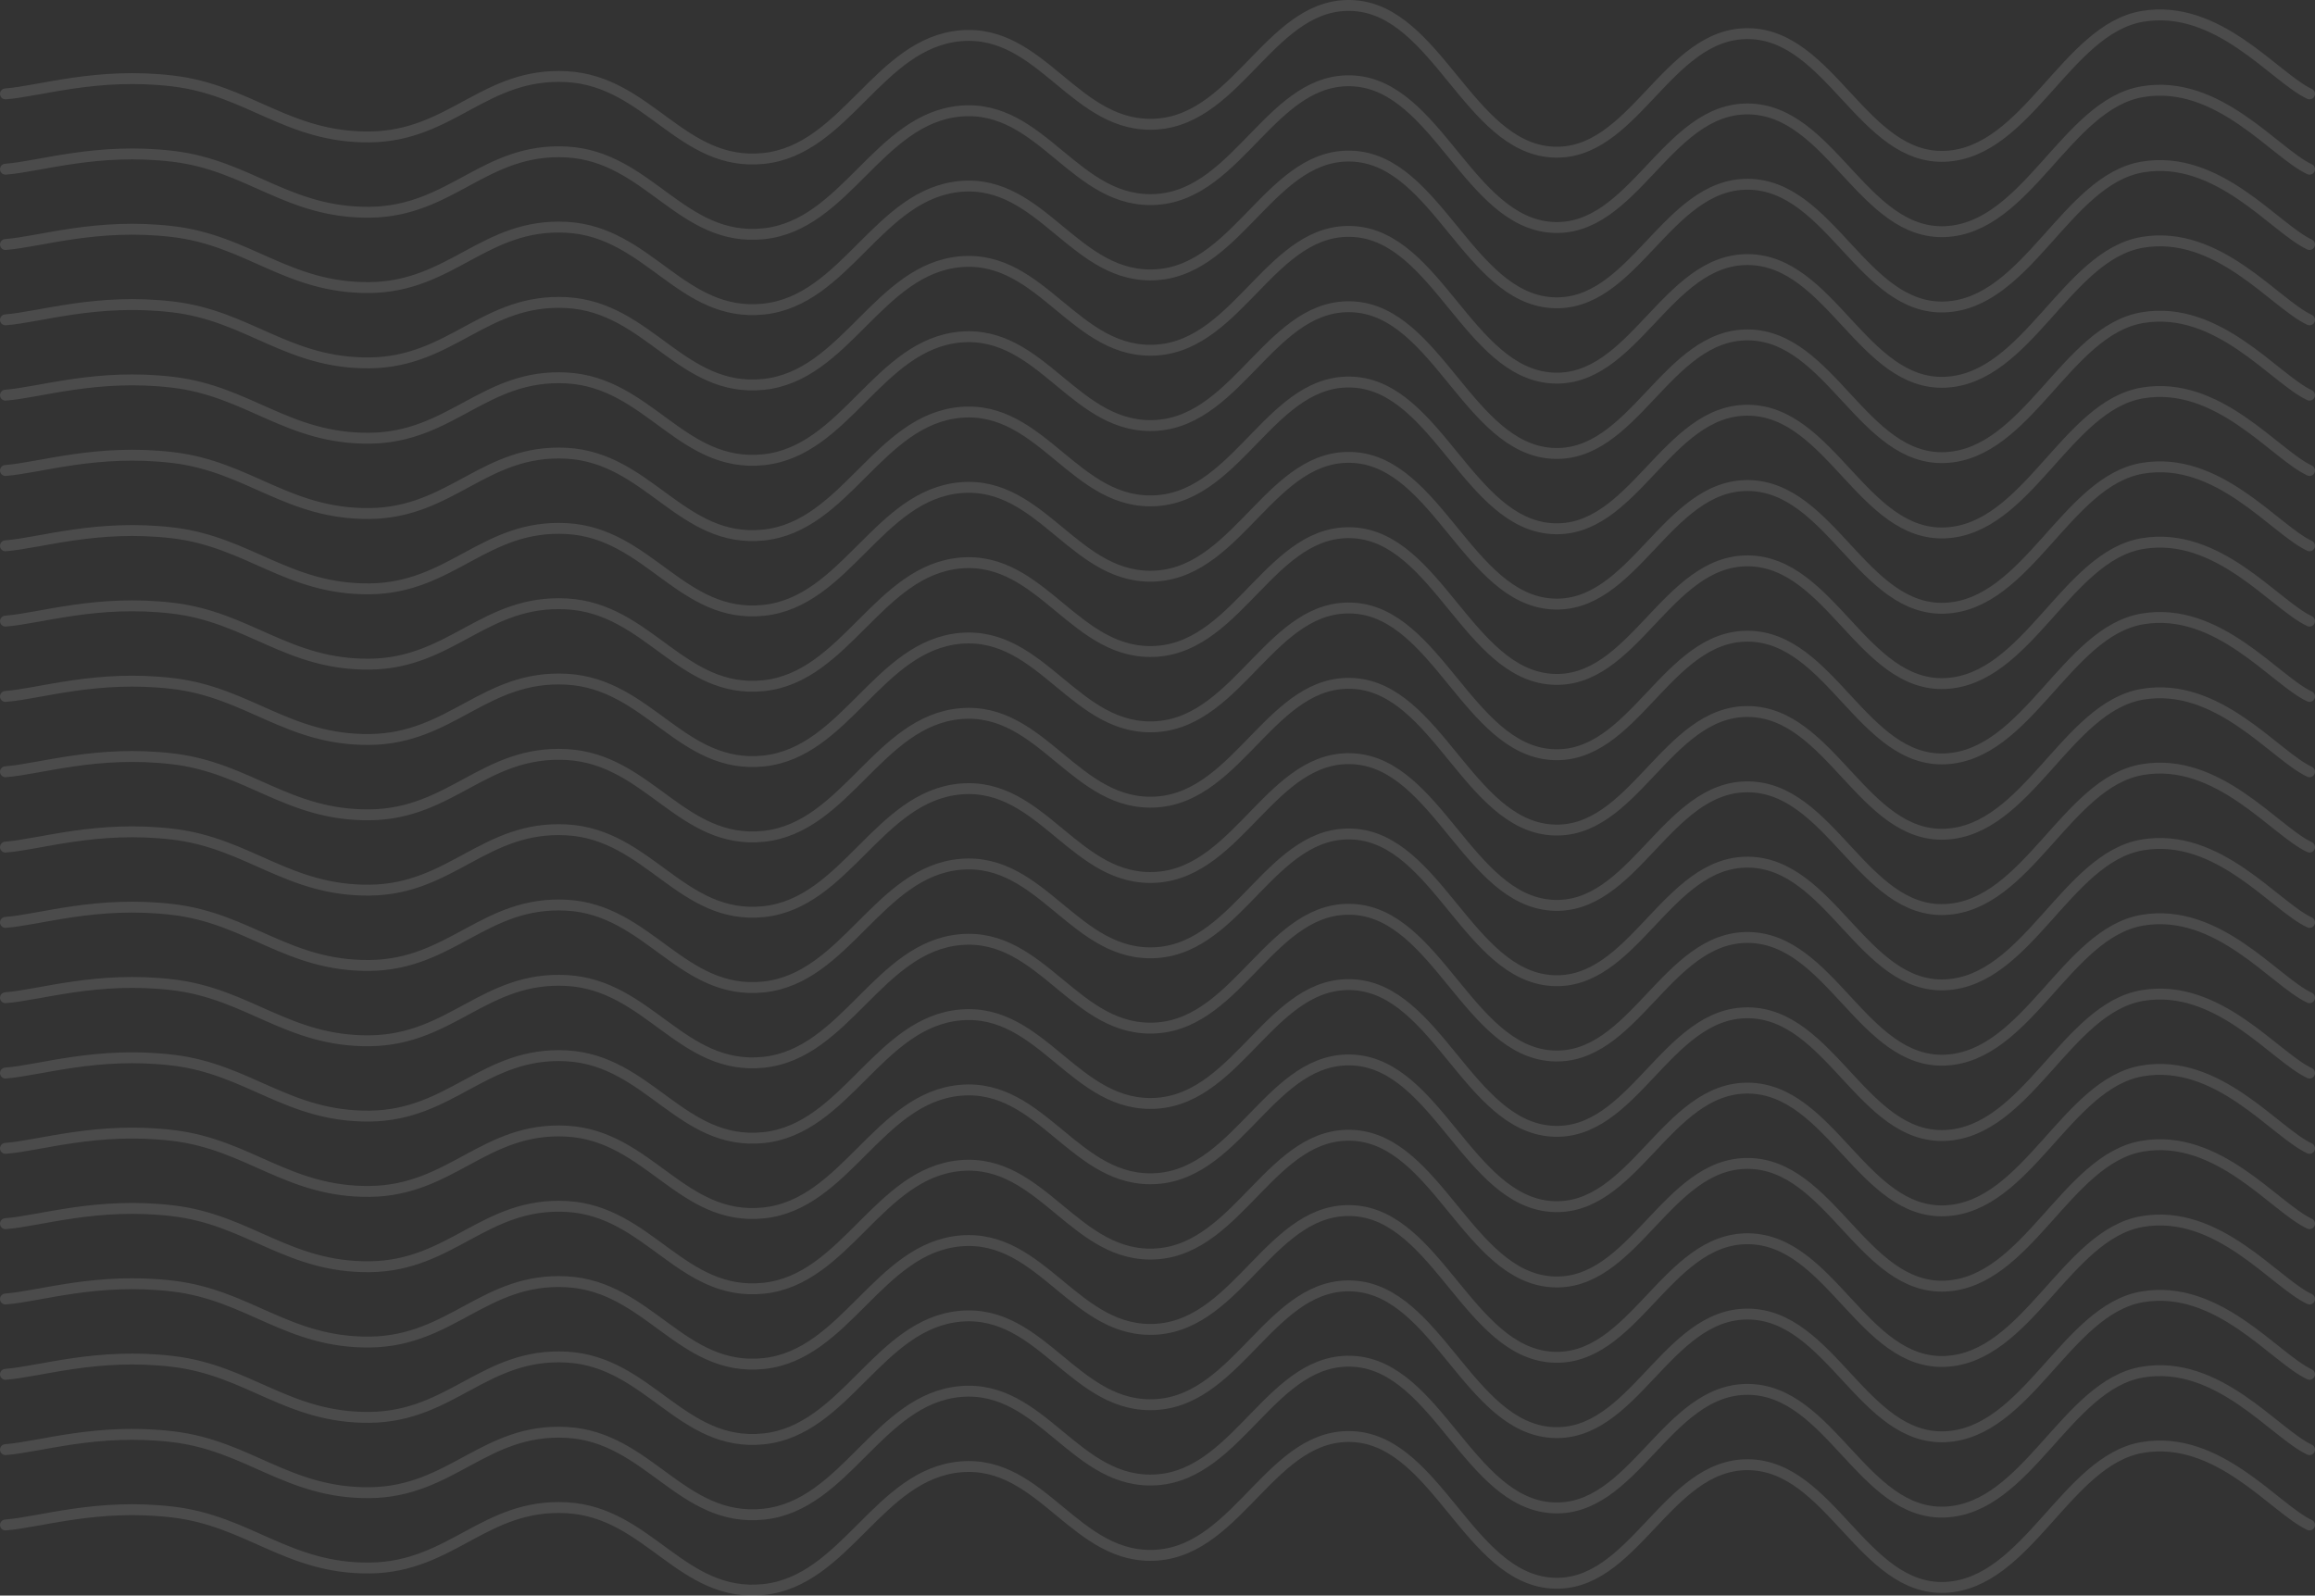 <svg width="425" height="293" viewBox="0 0 425 293" fill="none" xmlns="http://www.w3.org/2000/svg">
<rect x="0" y="0" width="425" height="293" fill="#333333" stroke="none"/>
<path d="M1 280.035C7.402 279.542 17.797 276.018 31.731 277.664C45.665 279.311 52.821 288.104 67.885 287.939C82.949 287.774 88.974 276.051 104.038 276.874C119.103 277.697 125.128 293.455 140.192 291.891C155.256 290.327 161.282 270.683 176.346 269.366C191.41 268.048 197.436 286.721 212.5 285.568C227.564 284.415 233.59 262.763 248.654 263.833C263.718 264.903 269.744 289.635 284.808 290.705C299.872 291.776 305.897 268.806 320.962 268.97C336.026 269.135 342.051 292.154 357.115 291.496C372.179 290.837 379.335 268.197 393.269 265.809C407.204 263.421 417.598 277.072 424 280.035" stroke="white" stroke-opacity="0.12" stroke-width="2" stroke-linecap="round"/>
<path d="M1 17.241C7.402 16.747 17.797 13.223 31.731 14.87C45.665 16.516 52.821 25.309 67.885 25.144C82.949 24.98 88.974 13.256 104.038 14.079C119.103 14.902 125.128 30.66 140.192 29.096C155.256 27.532 161.282 7.888 176.346 6.571C191.41 5.253 197.436 23.926 212.5 22.773C227.564 21.62 233.59 -0.032 248.654 1.038C263.718 2.108 269.744 26.84 284.808 27.91C299.872 28.981 305.897 6.011 320.962 6.176C336.026 6.34 342.051 29.359 357.115 28.701C372.179 28.042 379.335 5.402 393.269 3.014C407.204 0.627 417.598 14.277 424 17.241" stroke="white" stroke-opacity="0.12" stroke-width="2" stroke-linecap="round"/>
<path d="M1 31.072C7.402 30.578 17.797 27.054 31.731 28.701C45.665 30.348 52.821 39.14 67.885 38.976C82.949 38.811 88.974 27.087 104.038 27.91C119.103 28.734 125.128 44.492 140.192 42.927C155.256 41.363 161.282 21.719 176.346 20.402C191.41 19.085 197.436 37.757 212.5 36.605C227.564 35.452 233.59 13.799 248.654 14.87C263.718 15.94 269.744 40.672 284.808 41.742C299.872 42.812 305.897 19.842 320.962 20.007C336.026 20.172 342.051 43.191 357.115 42.532C372.179 41.874 379.335 19.233 393.269 16.846C407.204 14.458 417.598 28.108 424 31.072" stroke="white" stroke-opacity="0.12" stroke-width="2" stroke-linecap="round"/>
<path d="M1 44.901C7.402 44.407 17.797 40.884 31.731 42.53C45.665 44.177 52.821 52.97 67.885 52.805C82.949 52.64 88.974 40.917 104.038 41.74C119.103 42.563 125.128 58.321 140.192 56.757C155.256 55.193 161.282 35.549 176.346 34.231C191.41 32.914 197.436 51.587 212.5 50.434C227.564 49.281 233.59 27.629 248.654 28.699C263.718 29.769 269.744 54.501 284.808 55.571C299.872 56.642 305.897 33.672 320.962 33.836C336.026 34.001 342.051 57.02 357.115 56.362C372.179 55.703 379.335 33.062 393.269 30.675C407.204 28.287 417.598 41.938 424 44.901" stroke="white" stroke-opacity="0.12" stroke-width="2" stroke-linecap="round"/>
<path d="M1 58.733C7.402 58.239 17.797 54.715 31.731 56.362C45.665 58.008 52.821 66.801 67.885 66.636C82.949 66.472 88.974 54.748 104.038 55.571C119.103 56.395 125.128 72.153 140.192 70.588C155.256 69.024 161.282 49.38 176.346 48.063C191.41 46.746 197.436 65.418 212.5 64.265C227.564 63.113 233.59 41.46 248.654 42.53C263.718 43.601 269.744 68.332 284.808 69.403C299.872 70.473 305.897 47.503 320.962 47.668C336.026 47.832 342.051 70.852 357.115 70.193C372.179 69.534 379.335 46.894 393.269 44.506C407.204 42.119 417.598 55.769 424 58.733" stroke="white" stroke-opacity="0.12" stroke-width="2" stroke-linecap="round"/>
<path d="M1 72.566C7.402 72.072 17.797 68.549 31.731 70.195C45.665 71.842 52.821 80.635 67.885 80.47C82.949 80.305 88.974 68.582 104.038 69.405C119.103 70.228 125.128 85.986 140.192 84.422C155.256 82.857 161.282 63.214 176.346 61.896C191.41 60.579 197.436 79.251 212.5 78.099C227.564 76.946 233.59 55.294 248.654 56.364C263.718 57.434 269.744 82.166 284.808 83.236C299.872 84.306 305.897 61.337 320.962 61.501C336.026 61.666 342.051 84.685 357.115 84.026C372.179 83.368 379.335 60.727 393.269 58.34C407.204 55.952 417.598 69.602 424 72.566" stroke="white" stroke-opacity="0.12" stroke-width="2" stroke-linecap="round"/>
<path d="M1 86.396C7.402 85.902 17.797 82.378 31.731 84.025C45.665 85.671 52.821 94.464 67.885 94.299C82.949 94.135 88.974 82.411 104.038 83.234C119.103 84.058 125.128 99.815 140.192 98.251C155.256 96.687 161.282 77.043 176.346 75.726C191.41 74.409 197.436 93.081 212.5 91.928C227.564 90.776 233.59 69.123 248.654 70.193C263.718 71.263 269.744 95.995 284.808 97.066C299.872 98.136 305.897 75.166 320.962 75.331C336.026 75.495 342.051 98.514 357.115 97.856C372.179 97.197 379.335 74.557 393.269 72.169C407.204 69.782 417.598 83.432 424 86.396" stroke="white" stroke-opacity="0.12" stroke-width="2" stroke-linecap="round"/>
<path d="M1 100.227C7.402 99.733 17.797 96.209 31.731 97.856C45.665 99.503 52.821 108.295 67.885 108.131C82.949 107.966 88.974 96.242 104.038 97.066C119.103 97.889 125.128 113.647 140.192 112.082C155.256 110.518 161.282 90.874 176.346 89.557C191.41 88.24 197.436 106.912 212.5 105.76C227.564 104.607 233.59 82.954 248.654 84.025C263.718 85.095 269.744 109.827 284.808 110.897C299.872 111.967 305.897 88.997 320.962 89.162C336.026 89.327 342.051 112.346 357.115 111.687C372.179 111.029 379.335 88.388 393.269 86.001C407.204 83.613 417.598 97.263 424 100.227" stroke="white" stroke-opacity="0.12" stroke-width="2" stroke-linecap="round"/>
<path d="M1 114.058C7.402 113.564 17.797 110.041 31.731 111.687C45.665 113.334 52.821 122.127 67.885 121.962C82.949 121.797 88.974 110.074 104.038 110.897C119.103 111.72 125.128 127.478 140.192 125.914C155.256 124.35 161.282 104.706 176.346 103.389C191.41 102.071 197.436 120.744 212.5 119.591C227.564 118.438 233.59 96.786 248.654 97.856C263.718 98.926 269.744 123.658 284.808 124.728C299.872 125.799 305.897 102.829 320.962 102.993C336.026 103.158 342.051 126.177 357.115 125.519C372.179 124.86 379.335 102.22 393.269 99.832C407.204 97.444 417.598 111.095 424 114.058" stroke="white" stroke-opacity="0.12" stroke-width="2" stroke-linecap="round"/>
<path d="M1 127.89C7.402 127.396 17.797 123.872 31.731 125.519C45.665 127.165 52.821 135.958 67.885 135.793C82.949 135.629 88.974 123.905 104.038 124.728C119.103 125.552 125.128 141.31 140.192 139.745C155.256 138.181 161.282 118.537 176.346 117.22C191.41 115.903 197.436 134.575 212.5 133.422C227.564 132.27 233.59 110.617 248.654 111.688C263.718 112.758 269.744 137.489 284.808 138.56C299.872 139.63 305.897 116.66 320.962 116.825C336.026 116.99 342.051 140.009 357.115 139.35C372.179 138.691 379.335 116.051 393.269 113.663C407.204 111.276 417.598 124.926 424 127.89" stroke="white" stroke-opacity="0.12" stroke-width="2" stroke-linecap="round"/>
<path d="M1 141.723C7.402 141.229 17.797 137.706 31.731 139.352C45.665 140.999 52.821 149.792 67.885 149.627C82.949 149.462 88.974 137.739 104.038 138.562C119.103 139.385 125.128 155.143 140.192 153.579C155.256 152.014 161.282 132.371 176.346 131.053C191.41 129.736 197.436 148.408 212.5 147.256C227.564 146.103 233.59 124.451 248.654 125.521C263.718 126.591 269.744 151.323 284.808 152.393C299.872 153.463 305.897 130.494 320.962 130.658C336.026 130.823 342.051 153.842 357.115 153.184C372.179 152.525 379.335 129.884 393.269 127.497C407.204 125.109 417.598 138.759 424 141.723" stroke="white" stroke-opacity="0.12" stroke-width="2" stroke-linecap="round"/>
<path d="M1 155.555C7.402 155.061 17.797 151.537 31.731 153.184C45.665 154.83 52.821 163.623 67.885 163.458C82.949 163.294 88.974 151.57 104.038 152.393C119.103 153.217 125.128 168.974 140.192 167.41C155.256 165.846 161.282 146.202 176.346 144.885C191.41 143.568 197.436 162.24 212.5 161.087C227.564 159.935 233.59 138.282 248.654 139.352C263.718 140.423 269.744 165.154 284.808 166.225C299.872 167.295 305.897 144.325 320.962 144.49C336.026 144.654 342.051 167.674 357.115 167.015C372.179 166.356 379.335 143.716 393.269 141.328C407.204 138.941 417.598 152.591 424 155.555" stroke="white" stroke-opacity="0.12" stroke-width="2" stroke-linecap="round"/>
<path d="M1 169.386C7.402 168.892 17.797 165.368 31.731 167.015C45.665 168.662 52.821 177.454 67.885 177.29C82.949 177.125 88.974 165.401 104.038 166.225C119.103 167.048 125.128 182.806 140.192 181.242C155.256 179.677 161.282 160.034 176.346 158.716C191.41 157.399 197.436 176.071 212.5 174.919C227.564 173.766 233.59 152.113 248.654 153.184C263.718 154.254 269.744 178.986 284.808 180.056C299.872 181.126 305.897 158.156 320.962 158.321C336.026 158.486 342.051 181.505 357.115 180.846C372.179 180.188 379.335 157.547 393.269 155.16C407.204 152.772 417.598 166.422 424 169.386" stroke="white" stroke-opacity="0.12" stroke-width="2" stroke-linecap="round"/>
<path d="M1 183.216C7.402 182.722 17.797 179.198 31.731 180.844C45.665 182.491 52.821 191.284 67.885 191.119C82.949 190.955 88.974 179.231 104.038 180.054C119.103 180.877 125.128 196.635 140.192 195.071C155.256 193.507 161.282 173.863 176.346 172.546C191.41 171.228 197.436 189.901 212.5 188.748C227.564 187.595 233.59 165.943 248.654 167.013C263.718 168.083 269.744 192.815 284.808 193.885C299.872 194.956 305.897 171.986 320.962 172.151C336.026 172.315 342.051 195.334 357.115 194.676C372.179 194.017 379.335 171.377 393.269 168.989C407.204 166.602 417.598 180.252 424 183.216" stroke="white" stroke-opacity="0.12" stroke-width="2" stroke-linecap="round"/>
<path d="M1 197.049C7.402 196.555 17.797 193.031 31.731 194.678C45.665 196.324 52.821 205.117 67.885 204.953C82.949 204.788 88.974 193.064 104.038 193.888C119.103 194.711 125.128 210.469 140.192 208.904C155.256 207.34 161.282 187.696 176.346 186.379C191.41 185.062 197.436 203.734 212.5 202.582C227.564 201.429 233.59 179.776 248.654 180.847C263.718 181.917 269.744 206.649 284.808 207.719C299.872 208.789 305.897 185.819 320.962 185.984C336.026 186.149 342.051 209.168 357.115 208.509C372.179 207.851 379.335 185.21 393.269 182.822C407.204 180.435 417.598 194.085 424 197.049" stroke="white" stroke-opacity="0.12" stroke-width="2" stroke-linecap="round"/>
<path d="M1 210.88C7.402 210.386 17.797 206.863 31.731 208.509C45.665 210.156 52.821 218.949 67.885 218.784C82.949 218.619 88.974 206.896 104.038 207.719C119.103 208.542 125.128 224.3 140.192 222.736C155.256 221.172 161.282 201.528 176.346 200.211C191.41 198.893 197.436 217.566 212.5 216.413C227.564 215.26 233.59 193.608 248.654 194.678C263.718 195.748 269.744 220.48 284.808 221.55C299.872 222.621 305.897 199.651 320.962 199.815C336.026 199.98 342.051 222.999 357.115 222.341C372.179 221.682 379.335 199.041 393.269 196.654C407.204 194.266 417.598 207.917 424 210.88" stroke="white" stroke-opacity="0.12" stroke-width="2" stroke-linecap="round"/>
<path d="M1 224.71C7.402 224.216 17.797 220.692 31.731 222.339C45.665 223.985 52.821 232.778 67.885 232.613C82.949 232.449 88.974 220.725 104.038 221.548C119.103 222.372 125.128 238.129 140.192 236.565C155.256 235.001 161.282 215.357 176.346 214.04C191.41 212.723 197.436 231.395 212.5 230.242C227.564 229.09 233.59 207.437 248.654 208.507C263.718 209.578 269.744 234.309 284.808 235.38C299.872 236.45 305.897 213.48 320.962 213.645C336.026 213.809 342.051 236.829 357.115 236.17C372.179 235.511 379.335 212.871 393.269 210.483C407.204 208.096 417.598 221.746 424 224.71" stroke="white" stroke-opacity="0.12" stroke-width="2" stroke-linecap="round"/>
<path d="M1 238.541C7.402 238.047 17.797 234.524 31.731 236.17C45.665 237.817 52.821 246.609 67.885 246.445C82.949 246.28 88.974 234.556 104.038 235.38C119.103 236.203 125.128 251.961 140.192 250.397C155.256 248.832 161.282 229.189 176.346 227.871C191.41 226.554 197.436 245.226 212.5 244.074C227.564 242.921 233.59 221.269 248.654 222.339C263.718 223.409 269.744 248.141 284.808 249.211C299.872 250.281 305.897 227.312 320.962 227.476C336.026 227.641 342.051 250.66 357.115 250.001C372.179 249.343 379.335 226.702 393.269 224.315C407.204 221.927 417.598 235.577 424 238.541" stroke="white" stroke-opacity="0.12" stroke-width="2" stroke-linecap="round"/>
<path d="M1 252.373C7.402 251.879 17.797 248.355 31.731 250.002C45.665 251.648 52.821 260.441 67.885 260.276C82.949 260.112 88.974 248.388 104.038 249.211C119.103 250.034 125.128 265.792 140.192 264.228C155.256 262.664 161.282 243.02 176.346 241.703C191.41 240.386 197.436 259.058 212.5 257.905C227.564 256.753 233.59 235.1 248.654 236.17C263.718 237.241 269.744 261.972 284.808 263.043C299.872 264.113 305.897 241.143 320.962 241.308C336.026 241.472 342.051 264.492 357.115 263.833C372.179 263.174 379.335 240.534 393.269 238.146C407.204 235.759 417.598 249.409 424 252.373" stroke="white" stroke-opacity="0.12" stroke-width="2" stroke-linecap="round"/>
<path d="M1 266.202C7.402 265.708 17.797 262.184 31.731 263.831C45.665 265.478 52.821 274.27 67.885 274.106C82.949 273.941 88.974 262.217 104.038 263.041C119.103 263.864 125.128 279.622 140.192 278.057C155.256 276.493 161.282 256.849 176.346 255.532C191.41 254.215 197.436 272.887 212.5 271.735C227.564 270.582 233.59 248.929 248.654 250C263.718 251.07 269.744 275.802 284.808 276.872C299.872 277.942 305.897 254.972 320.962 255.137C336.026 255.302 342.051 278.321 357.115 277.662C372.179 277.004 379.335 254.363 393.269 251.976C407.204 249.588 417.598 263.238 424 266.202" stroke="white" stroke-opacity="0.12" stroke-width="2" stroke-linecap="round"/>
</svg>
